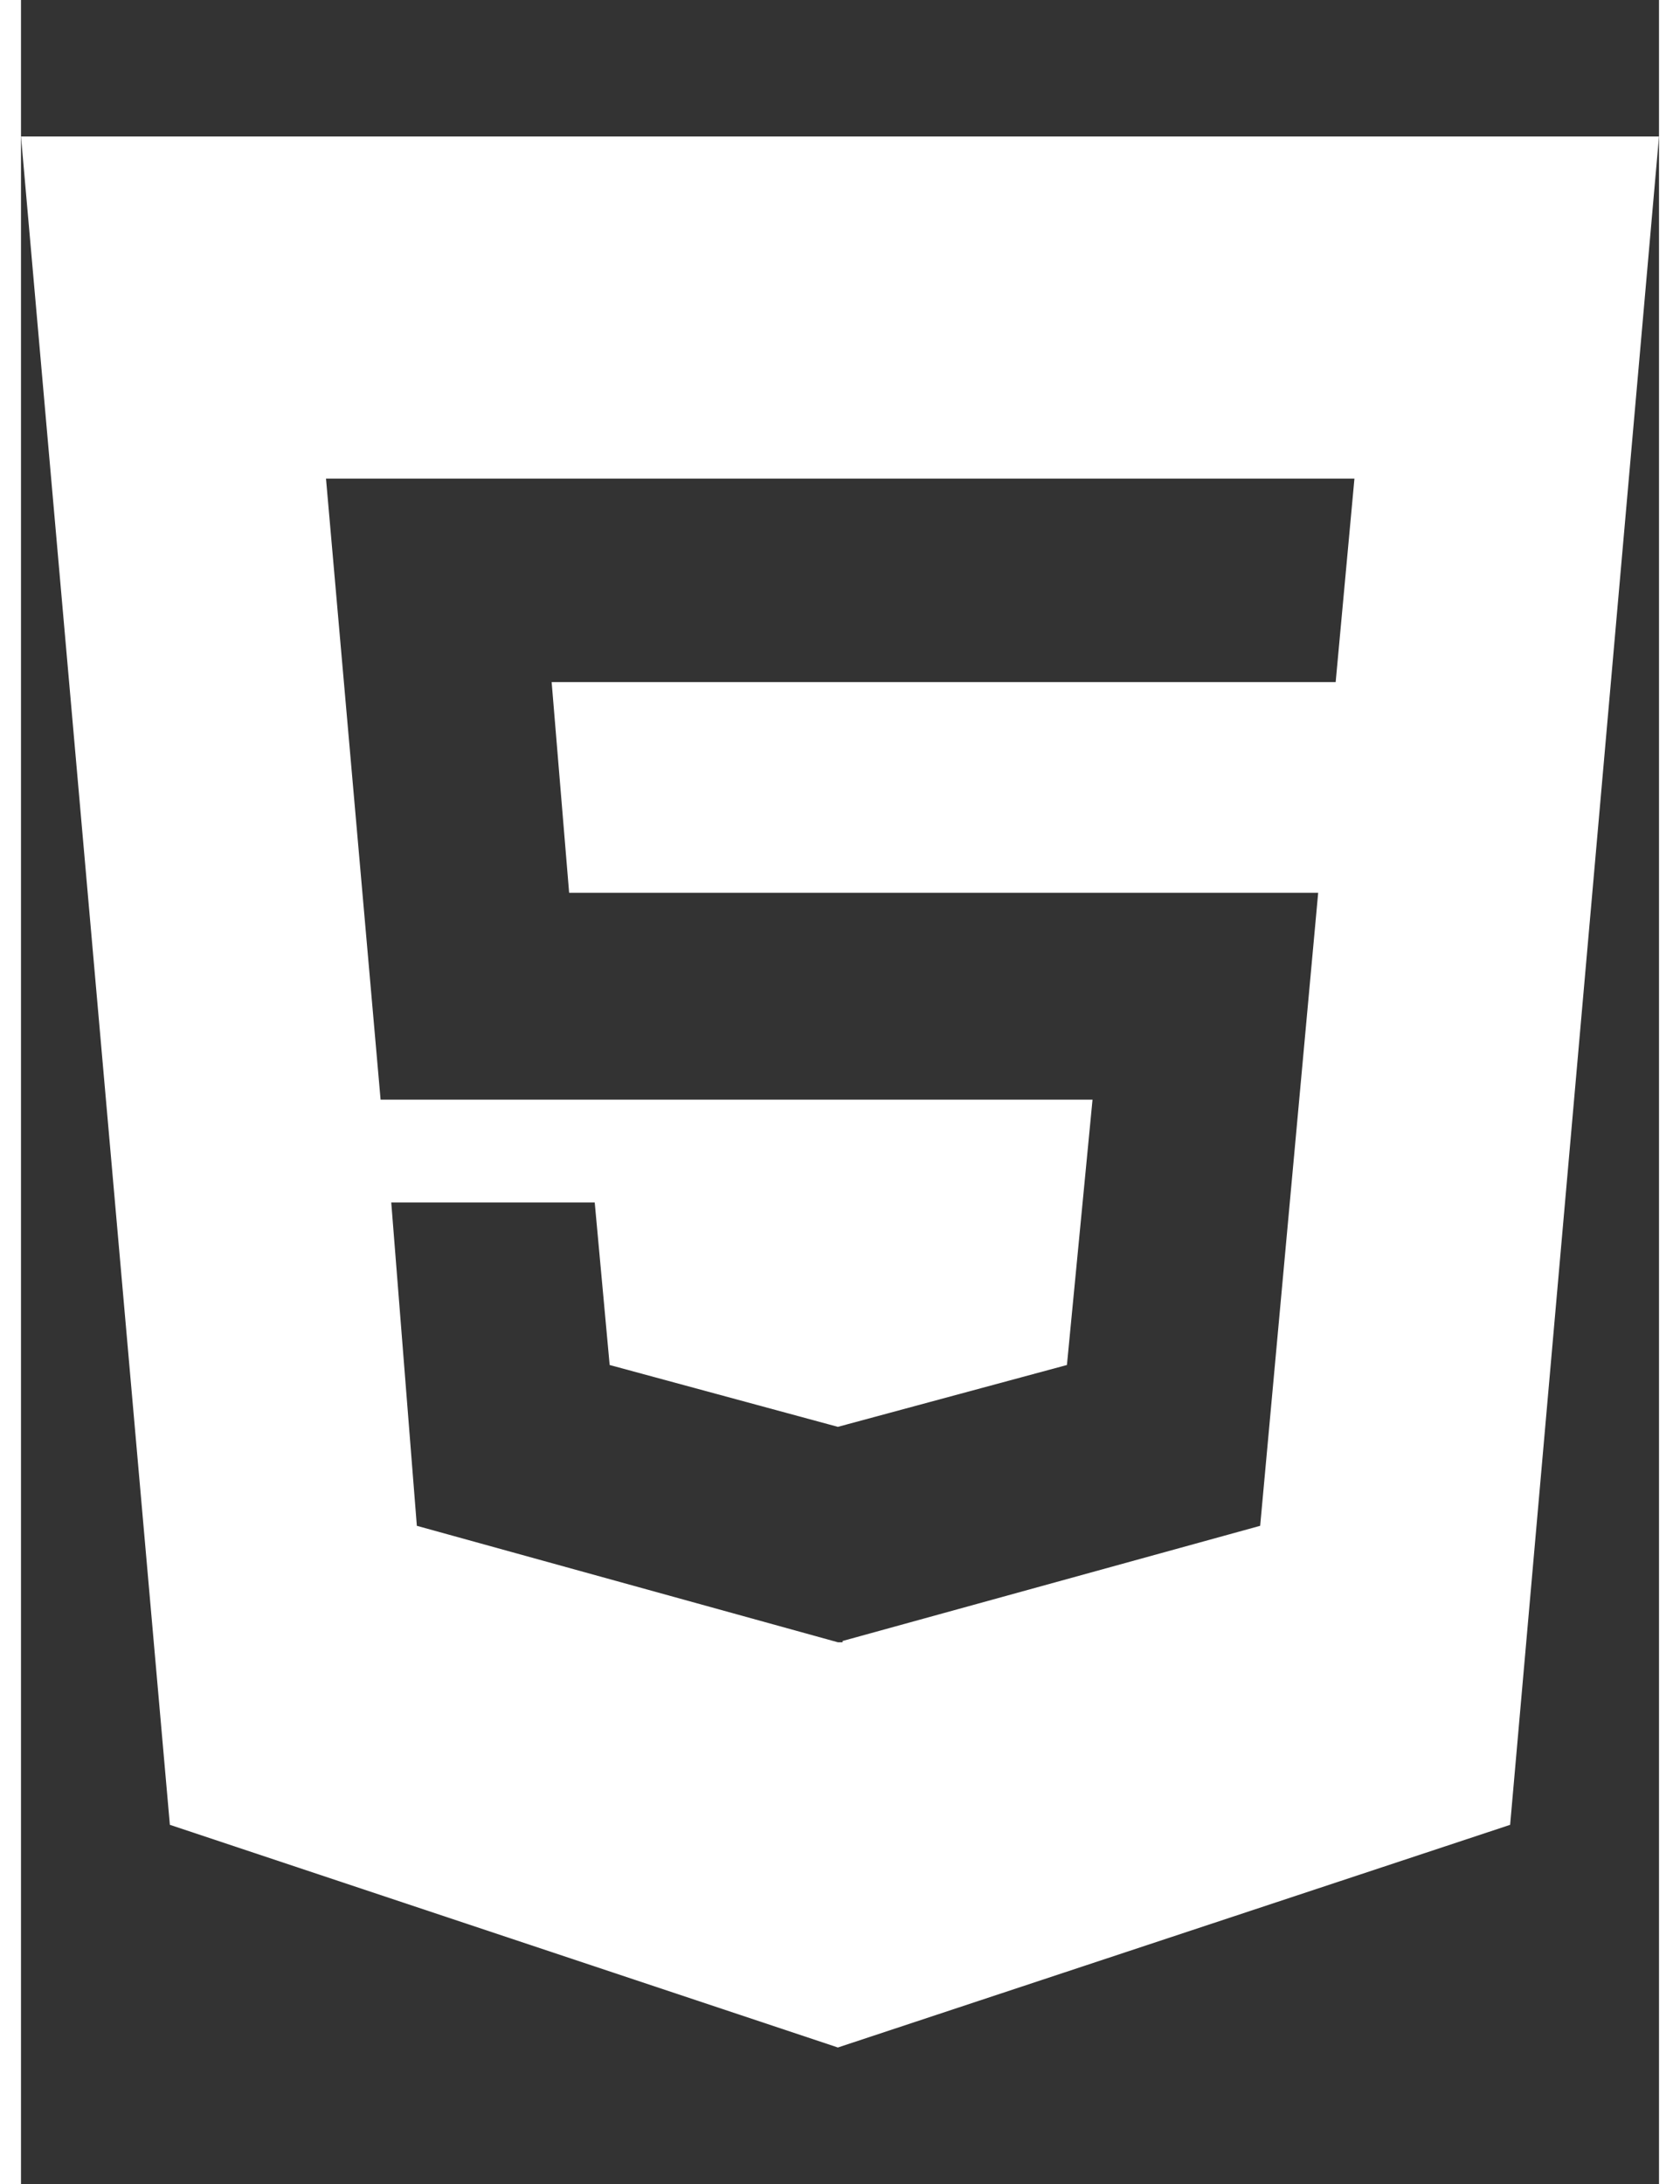 <svg
                xmlns="http://www.w3.org/2000/svg"
                height="26"
                width="20"
                viewBox="0 0 384 512"
                fill="white"
              >
                <rect x="0" y="0" width="384" height="512" fill="#333333" stroke="none"/>
                <path
                  d="M0 32l34.9 395.8L191.5 480l157.6-52.2L384 32H0zm308.2 127.9H124.4l4.1 49.4h175.6l-13.6 148.4-97.9 27v.3h-1.1l-98.7-27.3-6-75.8h47.7L138 320l53.5 14.5 53.7-14.5 6-62.2H84.3L71.5 112.2h241.1l-4.4 47.7z"
                />
              </svg>